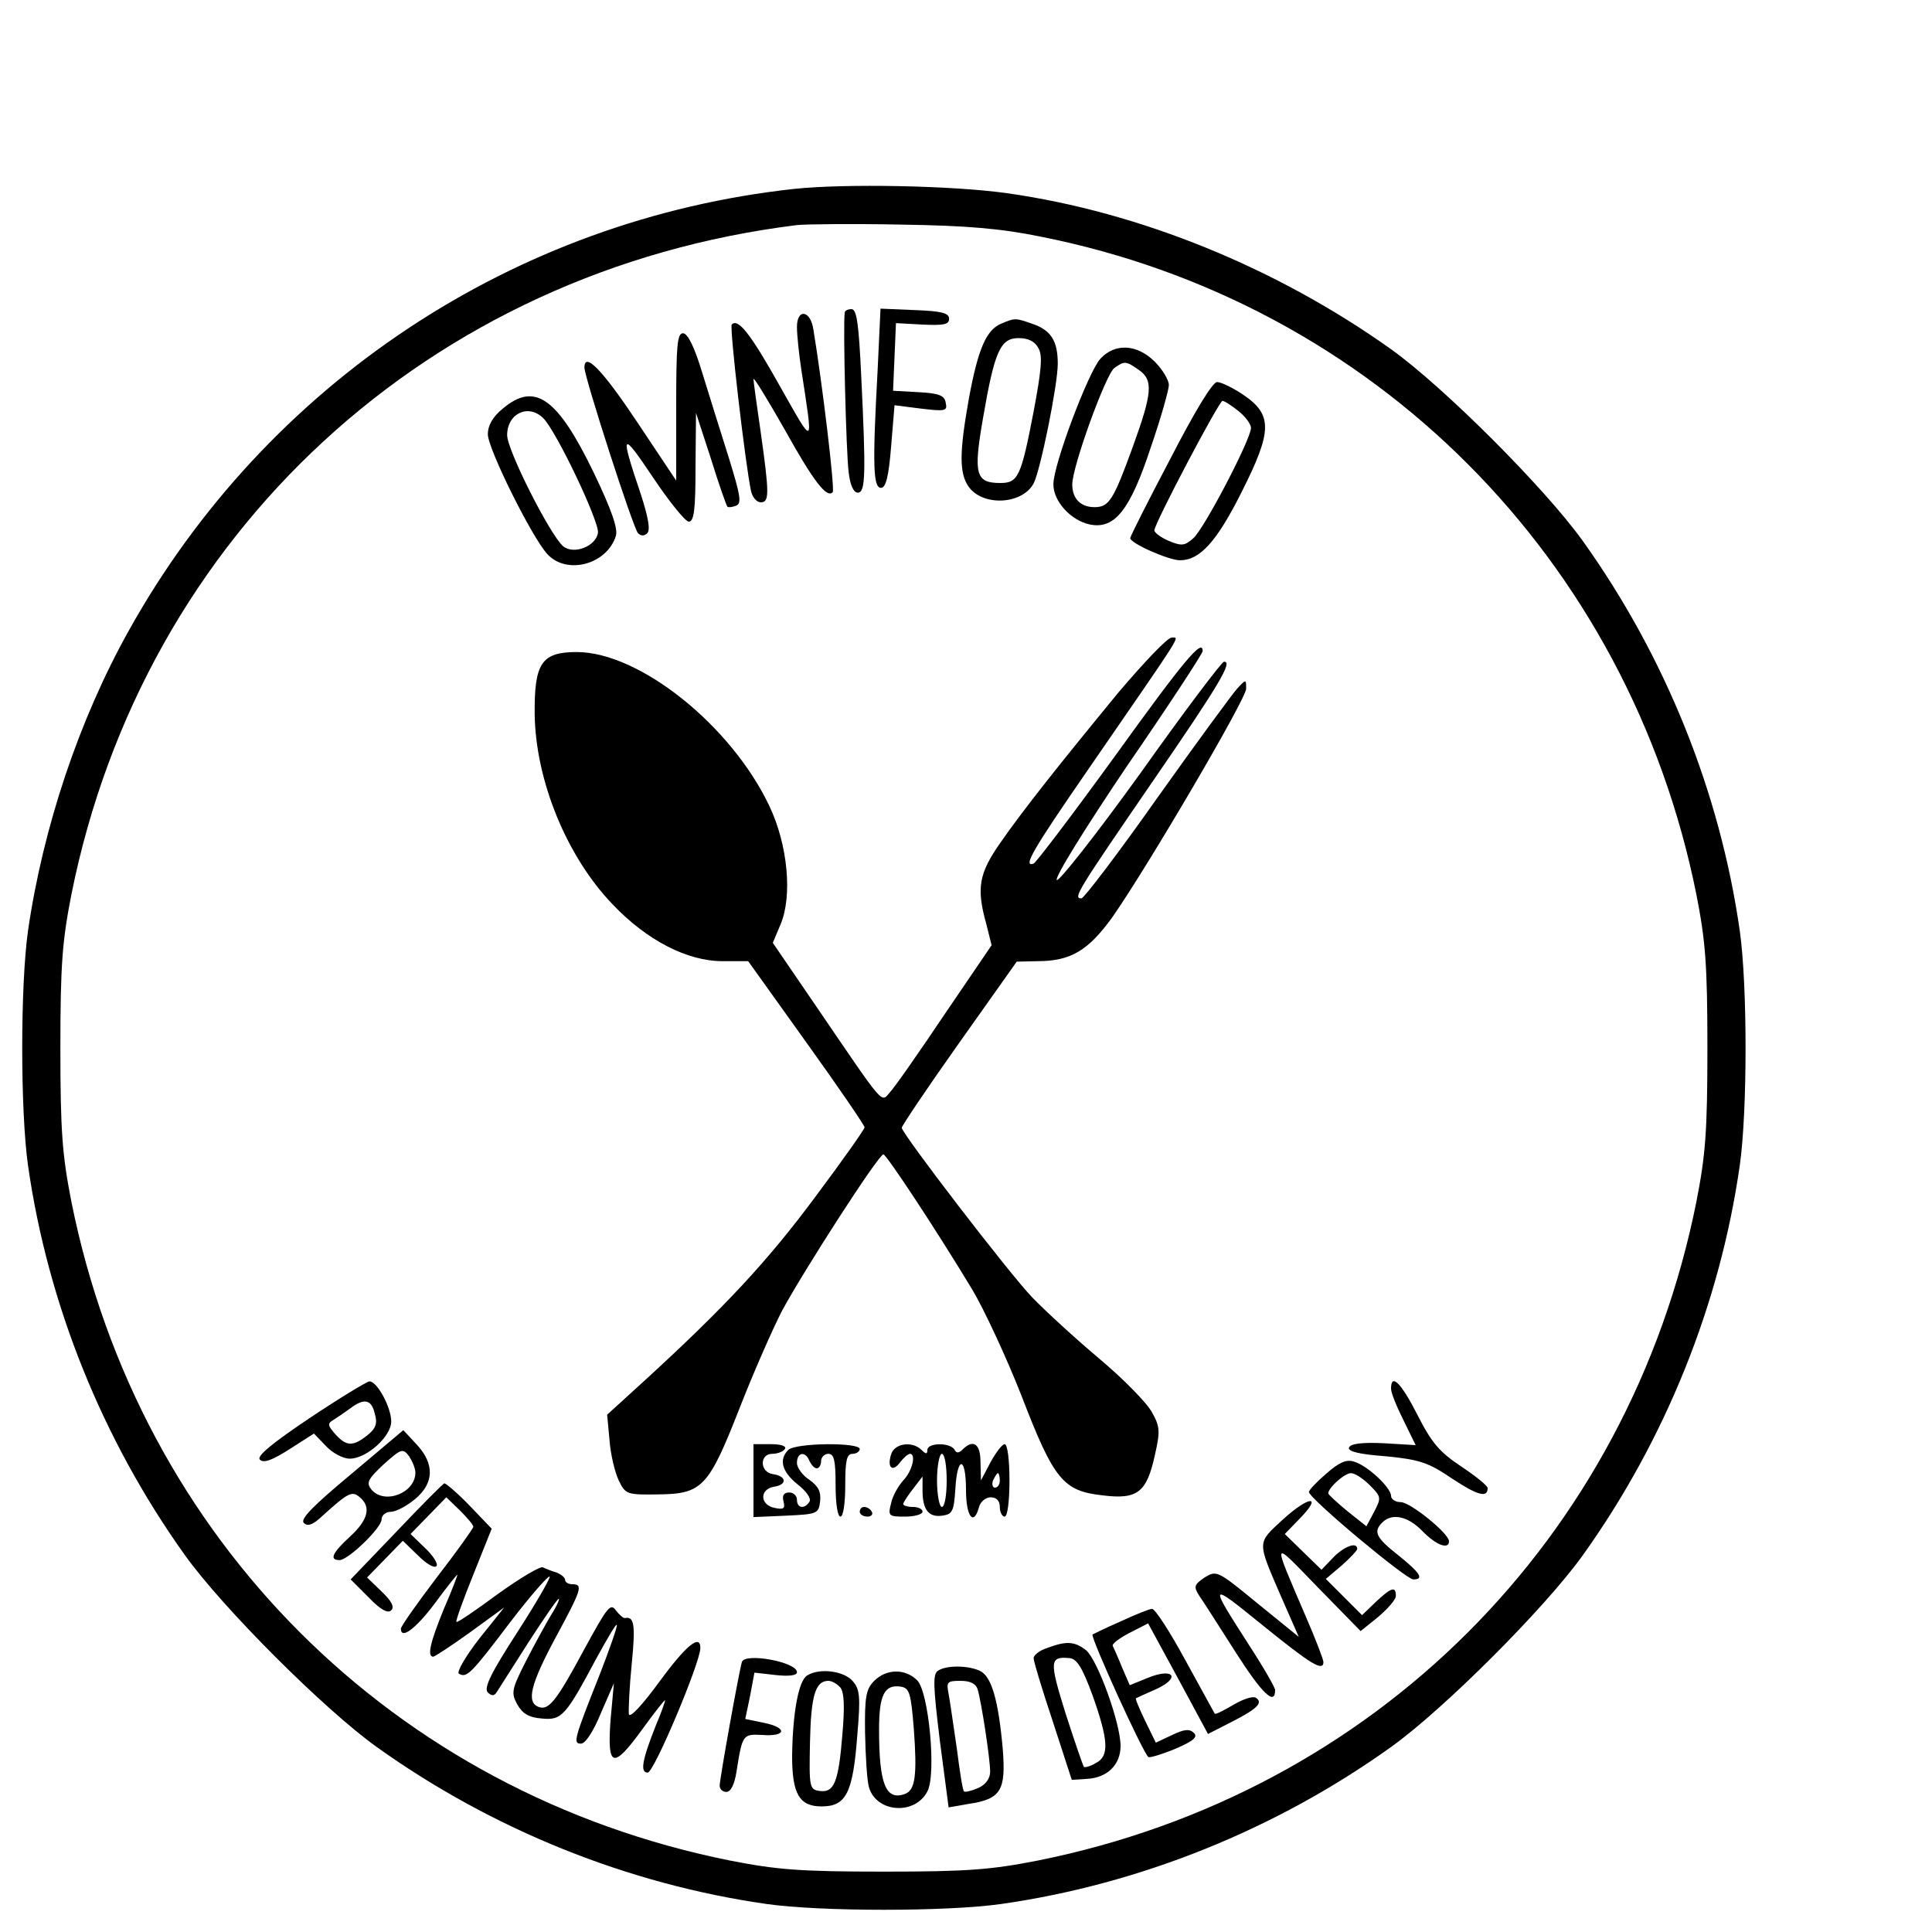 <?xml version="1.0" standalone="no"?>
<!DOCTYPE svg PUBLIC "-//W3C//DTD SVG 20010904//EN"
 "http://www.w3.org/TR/2001/REC-SVG-20010904/DTD/svg10.dtd">
<svg version="1.0" xmlns="http://www.w3.org/2000/svg"
 width="16pt" height="16pt" viewBox="0 0 16 16"
 preserveAspectRatio="xMidYMid meet">
<g transform="translate(0,16) scale(0.004,-0.004)"
fill="#000000" stroke="none">
<path d="M1645 3609 c-581 -63 -1093 -403 -1378 -914 -103 -184 -178 -408
-209 -622 -16 -113 -16 -373 0 -486 41 -287 154 -568 325 -807 78 -109 288
-319 397 -397 239 -171 520 -284 807 -325 113 -16 373 -16 486 0 287 41 568
154 807 325 109 78 319 288 397 397 171 239 284 520 325 807 16 113 16 373 0
486 -41 287 -154 568 -325 807 -78 109 -288 319 -397 397 -236 168 -519 284
-795 323 -114 16 -335 20 -440 9z m510 -99 c689 -137 1217 -666 1357 -1361 19
-97 23 -145 23 -319 0 -174 -4 -222 -23 -319 -140 -697 -666 -1223 -1363
-1363 -97 -19 -145 -23 -319 -23 -174 0 -222 4 -319 23 -697 140 -1223 666
-1363 1363 -19 97 -23 145 -23 319 0 174 4 222 23 319 150 747 741 1291 1502
1385 19 2 116 3 215 1 136 -2 207 -8 290 -25z"/>
<path d="M1749 3353 c-4 -23 3 -294 8 -330 3 -27 10 -43 19 -43 16 0 17 37 7
243 -5 105 -9 137 -20 137 -7 0 -14 -3 -14 -7z"/>
<path d="M1817 3233 c-11 -199 -9 -243 7 -243 10 0 16 23 21 86 l7 85 55 -7
c50 -6 55 -5 51 12 -2 15 -14 20 -56 22 l-53 3 3 70 3 70 55 -3 c44 -2 55 0
55 12 0 12 -16 16 -71 18 l-71 3 -6 -128z"/>
<path d="M1650 3323 c0 -16 4 -55 9 -88 25 -164 28 -162 -44 -35 -61 109 -87
142 -100 128 -5 -5 28 -289 40 -345 3 -13 12 -23 20 -23 18 0 18 17 0 145 -8
55 -15 105 -15 110 0 6 29 -42 65 -105 60 -108 87 -142 99 -129 5 5 -22 229
-40 337 -6 40 -34 44 -34 5z"/>
<path d="M2073 3330 c-31 -13 -48 -52 -67 -155 -20 -112 -20 -154 -1 -182 29
-42 111 -38 135 6 14 27 50 204 50 248 0 47 -14 69 -51 82 -37 13 -37 13 -66
1z m77 -51 c9 -15 6 -46 -10 -131 -26 -135 -32 -148 -69 -148 -51 0 -56 18
-36 133 24 140 36 167 74 167 20 0 34 -7 41 -21z"/>
<path d="M1400 3158 l0 -153 -80 120 c-72 108 -110 148 -110 114 0 -20 101
-333 111 -343 6 -6 13 -6 19 0 7 7 2 33 -13 80 -44 130 -41 134 24 37 34 -51
68 -93 75 -93 11 0 14 25 14 113 l1 112 31 -95 c16 -52 32 -97 34 -99 2 -2 10
-1 18 2 12 5 9 21 -15 99 -16 51 -41 130 -55 176 -16 53 -30 82 -40 82 -12 0
-14 -26 -14 -152z"/>
<path d="M2278 3257 c-25 -28 -97 -219 -97 -259 -1 -35 36 -76 76 -84 51 -10
83 30 126 161 21 61 37 118 37 128 0 10 -13 32 -29 48 -37 37 -83 39 -113 6z
m80 -23 c30 -21 28 -47 -13 -160 -40 -110 -49 -124 -79 -124 -29 0 -46 18 -46
47 0 37 69 227 87 241 21 15 24 15 51 -4z"/>
<path d="M2423 3050 c-46 -87 -83 -161 -83 -164 0 -11 80 -46 103 -46 41 0 76
38 128 142 63 125 64 159 4 200 -22 15 -47 27 -55 27 -9 1 -46 -60 -97 -159z
m141 99 c14 -11 26 -27 26 -35 0 -23 -96 -207 -119 -228 -18 -16 -24 -17 -51
-6 -16 7 -30 17 -30 22 0 14 134 268 141 268 4 0 18 -9 33 -21z"/>
<path d="M1041 3154 c-21 -17 -31 -35 -31 -53 0 -30 91 -213 123 -248 40 -44
123 -22 142 37 5 15 -9 55 -46 132 -75 155 -122 188 -188 132z m84 -20 c27
-27 116 -214 113 -237 -4 -28 -50 -46 -72 -28 -27 23 -116 199 -116 230 0 45
44 66 75 35z"/>
<path d="M2317 2568 c-125 -152 -198 -244 -246 -313 -44 -63 -50 -93 -29 -168
l11 -44 -98 -144 c-53 -79 -104 -152 -113 -161 -18 -21 -10 -30 -145 168 l-97
142 16 38 c25 59 15 165 -23 245 -79 167 -269 319 -399 319 -73 0 -88 -23 -87
-129 2 -137 66 -294 161 -393 71 -75 155 -118 228 -118 l53 0 121 -169 c66
-92 120 -171 120 -175 0 -4 -46 -69 -102 -144 -98 -132 -186 -227 -352 -379
l-79 -72 5 -53 c2 -29 11 -66 19 -83 14 -29 17 -30 82 -29 91 1 104 15 168
178 28 72 68 163 88 202 46 85 200 324 210 324 6 0 108 -154 184 -280 25 -42
71 -141 102 -220 67 -174 86 -197 168 -206 72 -9 91 6 108 83 11 49 11 59 -6
89 -10 19 -59 69 -109 111 -50 42 -113 100 -139 127 -48 50 -269 338 -270 351
0 4 53 83 119 176 l119 168 43 1 c69 0 105 22 155 91 72 103 277 452 277 473
0 20 0 20 -18 1 -10 -11 -85 -113 -166 -227 -81 -115 -152 -208 -157 -208 -18
0 -9 14 146 240 141 205 168 251 149 250 -5 -1 -83 -104 -173 -231 -93 -129
-169 -225 -173 -221 -5 5 59 108 146 237 86 125 156 232 156 237 0 27 -38 -18
-182 -218 -87 -120 -163 -220 -168 -222 -23 -8 -3 27 113 195 199 289 190 273
173 273 -9 0 -57 -51 -109 -112z"/>
<path d="M641 1064 c-79 -53 -110 -79 -103 -86 8 -8 26 -1 62 22 l50 32 25
-26 c13 -14 35 -26 49 -26 35 0 86 46 86 77 0 29 -29 83 -45 83 -5 0 -61 -34
-124 -76z m135 9 c6 -20 2 -31 -16 -45 -29 -23 -43 -23 -66 3 -16 18 -16 22
-4 29 8 5 24 16 35 24 29 22 44 19 51 -11z"/>
<path d="M2880 1125 c0 -9 12 -38 26 -66 l25 -51 -67 4 c-45 2 -68 -1 -71 -9
-3 -8 21 -14 76 -18 69 -7 87 -12 137 -46 53 -35 74 -41 74 -20 0 5 -25 25
-55 45 -45 30 -61 49 -90 106 -34 67 -55 88 -55 55z"/>
<path d="M727 948 c-78 -65 -106 -93 -98 -101 8 -8 19 -4 38 14 54 49 62 53
78 39 24 -20 17 -47 -20 -81 -37 -34 -44 -49 -22 -49 18 0 87 67 87 84 0 9 9
16 19 16 11 0 33 12 50 26 40 33 41 73 4 113 l-28 30 -108 -91z m133 3 c0 -42
-64 -67 -91 -35 -11 14 -8 21 25 52 37 33 40 34 53 17 7 -11 13 -25 13 -34z"/>
<path d="M1560 935 l0 -76 68 3 c64 3 67 4 70 30 2 20 -4 31 -22 44 -14 9 -26
25 -26 35 0 23 18 25 26 4 4 -8 10 -15 15 -15 5 0 9 7 9 15 0 8 7 15 15 15 12
0 15 -14 15 -65 0 -37 4 -65 10 -65 6 0 10 28 10 65 0 51 3 65 15 65 8 0 15 5
15 10 0 14 -133 13 -148 -2 -20 -20 -13 -45 19 -71 18 -14 29 -29 25 -36 -10
-16 -26 -14 -26 4 0 8 -7 15 -16 15 -11 0 -15 -6 -12 -18 4 -15 1 -18 -18 -14
-31 6 -32 39 -1 44 27 4 26 22 -3 26 -27 4 -28 42 -1 42 11 0 23 5 26 10 4 6
-8 10 -29 10 l-36 0 0 -75z"/>
<path d="M1845 989 c-9 -28 3 -38 19 -16 7 9 16 17 20 17 13 0 5 -35 -13 -54
-11 -12 -23 -33 -26 -48 -7 -27 -5 -28 29 -28 20 0 36 5 36 10 0 6 -9 10 -20
10 -11 0 -20 3 -20 6 0 3 9 17 20 31 l20 26 0 -29 c0 -40 13 -56 41 -52 21 3
24 9 27 56 4 69 22 67 22 -3 0 -55 16 -76 27 -35 3 11 14 20 24 20 12 0 19 -7
19 -20 0 -11 5 -20 10 -20 6 0 10 32 10 75 0 42 -4 75 -10 75 -5 0 -18 -17
-29 -37 l-20 -38 -1 38 c0 38 -15 48 -37 26 -8 -8 -13 -8 -17 0 -10 15 -56 14
-56 -1 0 -9 -3 -9 -12 0 -19 19 -56 14 -63 -9z m115 -54 c0 -30 -4 -55 -10
-55 -5 0 -10 25 -10 55 0 30 5 55 10 55 6 0 10 -25 10 -55z m110 0 c0 -8 -4
-15 -10 -15 -5 0 -7 7 -4 15 4 8 8 15 10 15 2 0 4 -7 4 -15z"/>
<path d="M2746 949 c-20 -17 -36 -34 -36 -38 0 -13 201 -181 216 -181 23 0 15
13 -31 50 -47 37 -52 49 -33 68 20 20 53 13 83 -18 28 -29 55 -39 55 -21 0 16
-80 81 -100 81 -11 0 -20 6 -20 13 0 17 -49 63 -77 71 -16 5 -31 -2 -57 -25z
m90 -24 c24 -24 24 -26 9 -55 l-16 -30 -39 31 c-22 18 -40 35 -40 37 0 12 34
42 47 42 8 0 25 -11 39 -25z"/>
<path d="M820 828 l-94 -98 37 -37 c25 -26 40 -34 47 -27 7 7 1 19 -20 39
l-30 29 37 38 37 38 32 -31 c17 -17 34 -27 38 -21 3 5 -8 22 -24 37 l-30 29
37 38 37 38 28 -27 c15 -15 28 -30 28 -34 0 -3 -34 -51 -75 -104 -41 -54 -75
-102 -75 -107 0 -23 30 -1 70 52 24 33 46 60 47 60 1 0 -11 -32 -28 -71 -29
-71 -35 -99 -22 -99 3 0 38 23 77 51 l70 51 -52 -65 c-28 -36 -47 -69 -42 -72
16 -10 25 -1 106 106 42 55 79 97 82 95 2 -3 -28 -55 -68 -117 -53 -82 -69
-114 -60 -123 7 -7 13 -8 18 0 4 6 33 52 65 102 33 51 61 92 64 92 2 0 -4 -15
-15 -32 -11 -18 -35 -62 -53 -97 -30 -59 -31 -66 -18 -90 11 -19 24 -27 51
-29 41 -4 49 5 113 125 22 40 40 71 42 69 2 -2 -14 -48 -35 -102 -54 -136 -56
-144 -39 -144 9 0 26 26 41 63 l27 62 -7 -77 c-7 -98 5 -102 66 -18 24 33 45
60 47 60 1 0 -7 -24 -19 -52 -29 -73 -33 -98 -17 -98 13 0 109 228 109 258 0
30 -30 5 -85 -70 -35 -48 -61 -76 -63 -67 -1 8 1 55 6 105 8 80 5 98 -14 94
-3 -1 -12 7 -19 16 -11 16 -18 6 -65 -80 -58 -108 -74 -128 -95 -120 -26 10
-16 48 35 143 54 100 58 111 35 111 -8 0 -15 4 -15 9 0 5 -8 11 -17 15 -10 3
-23 8 -29 11 -5 3 -47 -22 -93 -55 -46 -34 -84 -60 -86 -58 -2 2 14 46 35 98
l38 95 -46 48 c-25 26 -49 46 -52 46 -3 -1 -48 -46 -100 -101z"/>
<path d="M2656 854 c-54 -50 -54 -43 -3 -161 l36 -82 -85 69 c-84 69 -85 69
-110 54 -22 -15 -23 -19 -11 -38 8 -11 42 -65 76 -118 55 -86 81 -110 81 -77
0 5 -24 47 -54 93 -84 131 -84 132 27 42 100 -81 127 -98 127 -77 0 5 -16 47
-36 93 -71 166 -73 162 24 62 l89 -91 36 29 c20 17 37 36 37 44 0 21 -10 17
-42 -13 l-28 -27 -38 38 -37 37 33 28 c17 15 32 31 32 34 0 16 -28 5 -50 -18
l-24 -25 -38 37 -38 37 31 32 c48 49 20 48 -35 -2z"/>
<path d="M1780 870 c0 -5 7 -10 16 -10 8 0 12 5 9 10 -3 6 -10 10 -16 10 -5 0
-9 -4 -9 -10z"/>
<path d="M2320 643 c-30 -13 -56 -26 -58 -27 -5 -5 107 -251 116 -254 5 -1 31
7 57 18 37 16 45 24 37 32 -9 9 -20 8 -45 -4 l-34 -16 -22 45 c-12 25 -21 46
-19 47 2 1 21 10 42 19 52 24 35 45 -18 23 l-37 -15 -16 37 c-8 20 -17 40 -19
44 -3 4 13 16 34 27 l39 20 62 -114 62 -115 49 25 c53 27 66 40 50 50 -6 4
-27 -3 -47 -15 -19 -11 -36 -20 -38 -18 -1 2 -28 51 -61 111 -32 59 -63 107
-69 106 -5 0 -35 -12 -65 -26z"/>
<path d="M2168 588 c-16 -5 -28 -15 -28 -21 0 -7 18 -66 40 -132 l39 -120 31
2 c42 2 70 29 70 68 0 47 -47 177 -71 198 -24 19 -41 20 -81 5z m94 -98 c33
-93 35 -126 7 -140 -11 -7 -23 -10 -25 -8 -2 3 -19 52 -38 111 -34 109 -33
118 9 114 15 -2 26 -20 47 -77z"/>
<path d="M1536 559 c-6 -20 -46 -242 -46 -256 0 -7 6 -13 14 -13 9 0 17 16 21
43 12 76 13 77 53 75 50 -4 53 15 4 25 l-39 8 10 48 9 48 44 -5 c28 -3 44 -1
44 6 0 21 -108 41 -114 21z"/>
<path d="M1942 541 c-11 -7 -10 -32 4 -146 l18 -137 40 7 c69 10 79 28 72 115
-9 100 -23 148 -46 160 -23 12 -70 13 -88 1z m82 -38 c8 -27 26 -145 26 -171
0 -14 -9 -27 -25 -34 -14 -6 -27 -9 -29 -7 -3 2 -9 42 -15 89 -7 47 -14 97
-17 113 -5 25 -3 27 25 27 20 0 31 -6 35 -17z"/>
<path d="M1671 531 c-18 -11 -30 -79 -31 -167 0 -78 15 -104 61 -104 51 0 65
28 74 148 7 81 5 95 -10 112 -19 21 -69 27 -94 11z m69 -25 c8 -11 9 -39 4
-98 -8 -98 -17 -120 -47 -116 -21 3 -22 7 -20 101 2 96 11 127 38 127 7 0 18
-6 25 -14z"/>
<path d="M1810 520 c-17 -17 -20 -33 -19 -107 1 -49 4 -99 8 -113 15 -53 95
-59 121 -9 19 35 3 206 -21 230 -25 25 -64 24 -89 -1z m82 -100 c7 -95 3 -126
-18 -134 -40 -15 -54 20 -54 133 0 72 11 94 45 89 18 -3 21 -13 27 -88z"/>
</g>
</svg>
